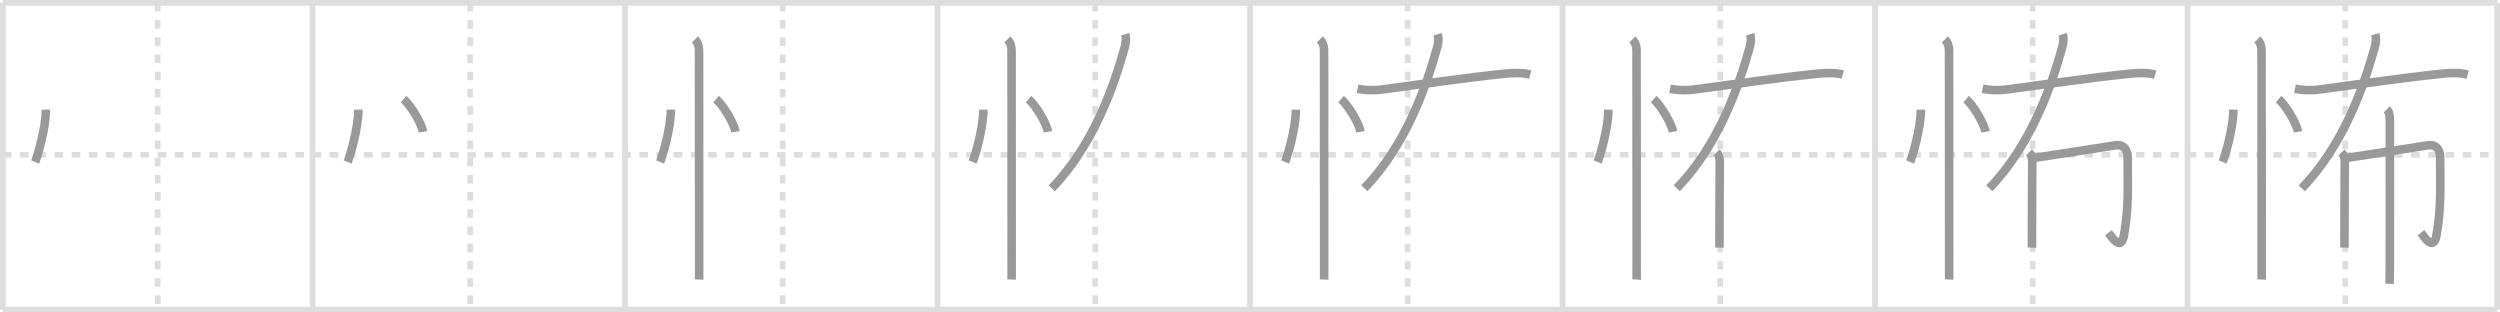 <svg width="872px" height="109px" viewBox="0 0 872 109" xmlns="http://www.w3.org/2000/svg" xmlns:xlink="http://www.w3.org/1999/xlink" xml:space="preserve" version="1.1" baseProfile="full">
<line x1="1" y1="1" x2="871" y2="1" style="stroke:#ddd;stroke-width:2"></line>
<line x1="1" y1="1" x2="1" y2="108" style="stroke:#ddd;stroke-width:2"></line>
<line x1="1" y1="108" x2="871" y2="108" style="stroke:#ddd;stroke-width:2"></line>
<line x1="871" y1="1" x2="871" y2="108" style="stroke:#ddd;stroke-width:2"></line>
<line x1="109" y1="1" x2="109" y2="108" style="stroke:#ddd;stroke-width:2"></line>
<line x1="218" y1="1" x2="218" y2="108" style="stroke:#ddd;stroke-width:2"></line>
<line x1="327" y1="1" x2="327" y2="108" style="stroke:#ddd;stroke-width:2"></line>
<line x1="436" y1="1" x2="436" y2="108" style="stroke:#ddd;stroke-width:2"></line>
<line x1="545" y1="1" x2="545" y2="108" style="stroke:#ddd;stroke-width:2"></line>
<line x1="654" y1="1" x2="654" y2="108" style="stroke:#ddd;stroke-width:2"></line>
<line x1="763" y1="1" x2="763" y2="108" style="stroke:#ddd;stroke-width:2"></line>
<line x1="1" y1="54" x2="871" y2="54" style="stroke:#ddd;stroke-width:2;stroke-dasharray:3 3"></line>
<line x1="55" y1="1" x2="55" y2="108" style="stroke:#ddd;stroke-width:2;stroke-dasharray:3 3"></line>
<line x1="164" y1="1" x2="164" y2="108" style="stroke:#ddd;stroke-width:2;stroke-dasharray:3 3"></line>
<line x1="273" y1="1" x2="273" y2="108" style="stroke:#ddd;stroke-width:2;stroke-dasharray:3 3"></line>
<line x1="382" y1="1" x2="382" y2="108" style="stroke:#ddd;stroke-width:2;stroke-dasharray:3 3"></line>
<line x1="491" y1="1" x2="491" y2="108" style="stroke:#ddd;stroke-width:2;stroke-dasharray:3 3"></line>
<line x1="600" y1="1" x2="600" y2="108" style="stroke:#ddd;stroke-width:2;stroke-dasharray:3 3"></line>
<line x1="709" y1="1" x2="709" y2="108" style="stroke:#ddd;stroke-width:2;stroke-dasharray:3 3"></line>
<line x1="818" y1="1" x2="818" y2="108" style="stroke:#ddd;stroke-width:2;stroke-dasharray:3 3"></line>
<path d="M16.0,38.25c0,6.61-2.97,16.36-3.75,18.25" style="fill:none;stroke:#999;stroke-width:3"></path>

<path d="M125.0,38.25c0,6.61-2.97,16.36-3.75,18.25" style="fill:none;stroke:#999;stroke-width:3"></path>
<path d="M140.77,34.58c2.4,2.01,6.19,8.26,6.79,11.38" style="fill:none;stroke:#999;stroke-width:3"></path>

<path d="M234.0,38.25c0,6.61-2.97,16.36-3.75,18.25" style="fill:none;stroke:#999;stroke-width:3"></path>
<path d="M249.77,34.58c2.4,2.01,6.19,8.26,6.79,11.38" style="fill:none;stroke:#999;stroke-width:3"></path>
<path d="M242.37,13.75c1.06,1.06,1.46,2.5,1.46,3.75c0,0.67,0.04,49.44,0.04,70.5c0,5.63,0,9.28-0.01,9.5" style="fill:none;stroke:#999;stroke-width:3"></path>

<path d="M343.0,38.25c0,6.61-2.97,16.36-3.75,18.25" style="fill:none;stroke:#999;stroke-width:3"></path>
<path d="M358.77,34.58c2.4,2.01,6.19,8.26,6.79,11.38" style="fill:none;stroke:#999;stroke-width:3"></path>
<path d="M351.37,13.75c1.06,1.06,1.46,2.5,1.46,3.75c0,0.67,0.04,49.44,0.04,70.5c0,5.63,0,9.28-0.01,9.5" style="fill:none;stroke:#999;stroke-width:3"></path>
<path d="M392.46,11.93c0.41,1.32,0.35,2.68-0.15,4.52c-3.81,13.8-11.06,34.43-25.45,49.21" style="fill:none;stroke:#999;stroke-width:3"></path>

<path d="M452.0,38.25c0,6.61-2.97,16.36-3.75,18.25" style="fill:none;stroke:#999;stroke-width:3"></path>
<path d="M467.77,34.58c2.4,2.01,6.19,8.26,6.79,11.38" style="fill:none;stroke:#999;stroke-width:3"></path>
<path d="M460.37,13.75c1.06,1.06,1.46,2.5,1.46,3.75c0,0.67,0.04,49.44,0.04,70.5c0,5.63,0,9.28-0.01,9.5" style="fill:none;stroke:#999;stroke-width:3"></path>
<path d="M501.46,11.93c0.41,1.32,0.35,2.68-0.15,4.52c-3.81,13.8-11.06,34.43-25.45,49.21" style="fill:none;stroke:#999;stroke-width:3"></path>
<path d="M473.5,30.95c3.38,0.68,6.19,0.57,8.77,0.23c10.54-1.38,29.24-4.14,42.48-5.46c2.95-0.29,6.13-0.5,8.99,0.32" style="fill:none;stroke:#999;stroke-width:3"></path>

<path d="M561.0,38.25c0,6.61-2.97,16.36-3.75,18.25" style="fill:none;stroke:#999;stroke-width:3"></path>
<path d="M576.77,34.58c2.4,2.01,6.19,8.26,6.79,11.38" style="fill:none;stroke:#999;stroke-width:3"></path>
<path d="M569.37,13.75c1.06,1.06,1.46,2.5,1.46,3.75c0,0.67,0.04,49.44,0.04,70.5c0,5.63,0,9.28-0.01,9.5" style="fill:none;stroke:#999;stroke-width:3"></path>
<path d="M610.46,11.93c0.41,1.32,0.35,2.68-0.15,4.52c-3.81,13.8-11.06,34.43-25.45,49.21" style="fill:none;stroke:#999;stroke-width:3"></path>
<path d="M582.5,30.95c3.38,0.68,6.19,0.57,8.77,0.23c10.54-1.38,29.24-4.14,42.48-5.46c2.95-0.29,6.13-0.5,8.99,0.32" style="fill:none;stroke:#999;stroke-width:3"></path>
<path d="M598.73,53.14c0.94,0.94,1.13,2.24,1.13,3.46c0,0.52-0.11,15.09-0.11,24.15c0,2.86,0.02,4.61,0,5.62" style="fill:none;stroke:#999;stroke-width:3"></path>

<path d="M670.0,38.25c0,6.61-2.97,16.36-3.75,18.25" style="fill:none;stroke:#999;stroke-width:3"></path>
<path d="M685.77,34.58c2.4,2.01,6.19,8.26,6.79,11.38" style="fill:none;stroke:#999;stroke-width:3"></path>
<path d="M678.37,13.75c1.06,1.06,1.46,2.5,1.46,3.75c0,0.67,0.04,49.44,0.04,70.5c0,5.63,0,9.28-0.01,9.5" style="fill:none;stroke:#999;stroke-width:3"></path>
<path d="M719.46,11.93c0.41,1.32,0.35,2.68-0.15,4.52c-3.81,13.8-11.06,34.43-25.45,49.21" style="fill:none;stroke:#999;stroke-width:3"></path>
<path d="M691.5,30.95c3.38,0.68,6.19,0.57,8.77,0.23c10.54-1.38,29.24-4.14,42.48-5.46c2.95-0.29,6.13-0.5,8.99,0.32" style="fill:none;stroke:#999;stroke-width:3"></path>
<path d="M707.73,53.14c0.94,0.94,1.13,2.24,1.13,3.46c0,0.52-0.11,15.09-0.11,24.15c0,2.86,0.02,4.61,0,5.62" style="fill:none;stroke:#999;stroke-width:3"></path>
<path d="M709.73,55.03c5.27-0.78,23.02-3.53,28-4.33c3.08-0.5,4.39,1.68,4.39,4.08c0,9.6,0.5,17.6-1.32,27.47c-1.05,5.68-4.49,0.05-5.38-1.08" style="fill:none;stroke:#999;stroke-width:3"></path>

<path d="M779.0,38.25c0,6.61-2.97,16.36-3.75,18.25" style="fill:none;stroke:#999;stroke-width:3"></path>
<path d="M794.77,34.58c2.4,2.01,6.19,8.26,6.79,11.38" style="fill:none;stroke:#999;stroke-width:3"></path>
<path d="M787.37,13.75c1.06,1.06,1.46,2.5,1.46,3.75c0,0.67,0.04,49.44,0.04,70.5c0,5.63,0,9.28-0.01,9.5" style="fill:none;stroke:#999;stroke-width:3"></path>
<path d="M828.46,11.93c0.41,1.32,0.35,2.68-0.15,4.52c-3.81,13.8-11.06,34.43-25.45,49.21" style="fill:none;stroke:#999;stroke-width:3"></path>
<path d="M800.5,30.95c3.38,0.68,6.19,0.57,8.77,0.23c10.54-1.38,29.24-4.14,42.48-5.46c2.95-0.29,6.13-0.5,8.99,0.32" style="fill:none;stroke:#999;stroke-width:3"></path>
<path d="M816.73,53.14c0.94,0.94,1.13,2.24,1.13,3.46c0,0.52-0.11,15.09-0.11,24.15c0,2.86,0.02,4.61,0,5.62" style="fill:none;stroke:#999;stroke-width:3"></path>
<path d="M818.73,55.03c5.27-0.78,23.02-3.53,28-4.33c3.08-0.5,4.39,1.68,4.39,4.08c0,9.6,0.5,17.6-1.32,27.47c-1.05,5.68-4.49,0.05-5.38-1.08" style="fill:none;stroke:#999;stroke-width:3"></path>
<path d="M832.49,38.13c0.94,0.94,1.09,2.37,1.09,3.71c0,0.54-0.01,32.9-0.01,49.02c0,4.23-0.05,7.25-0.08,8.13" style="fill:none;stroke:#999;stroke-width:3"></path>

</svg>